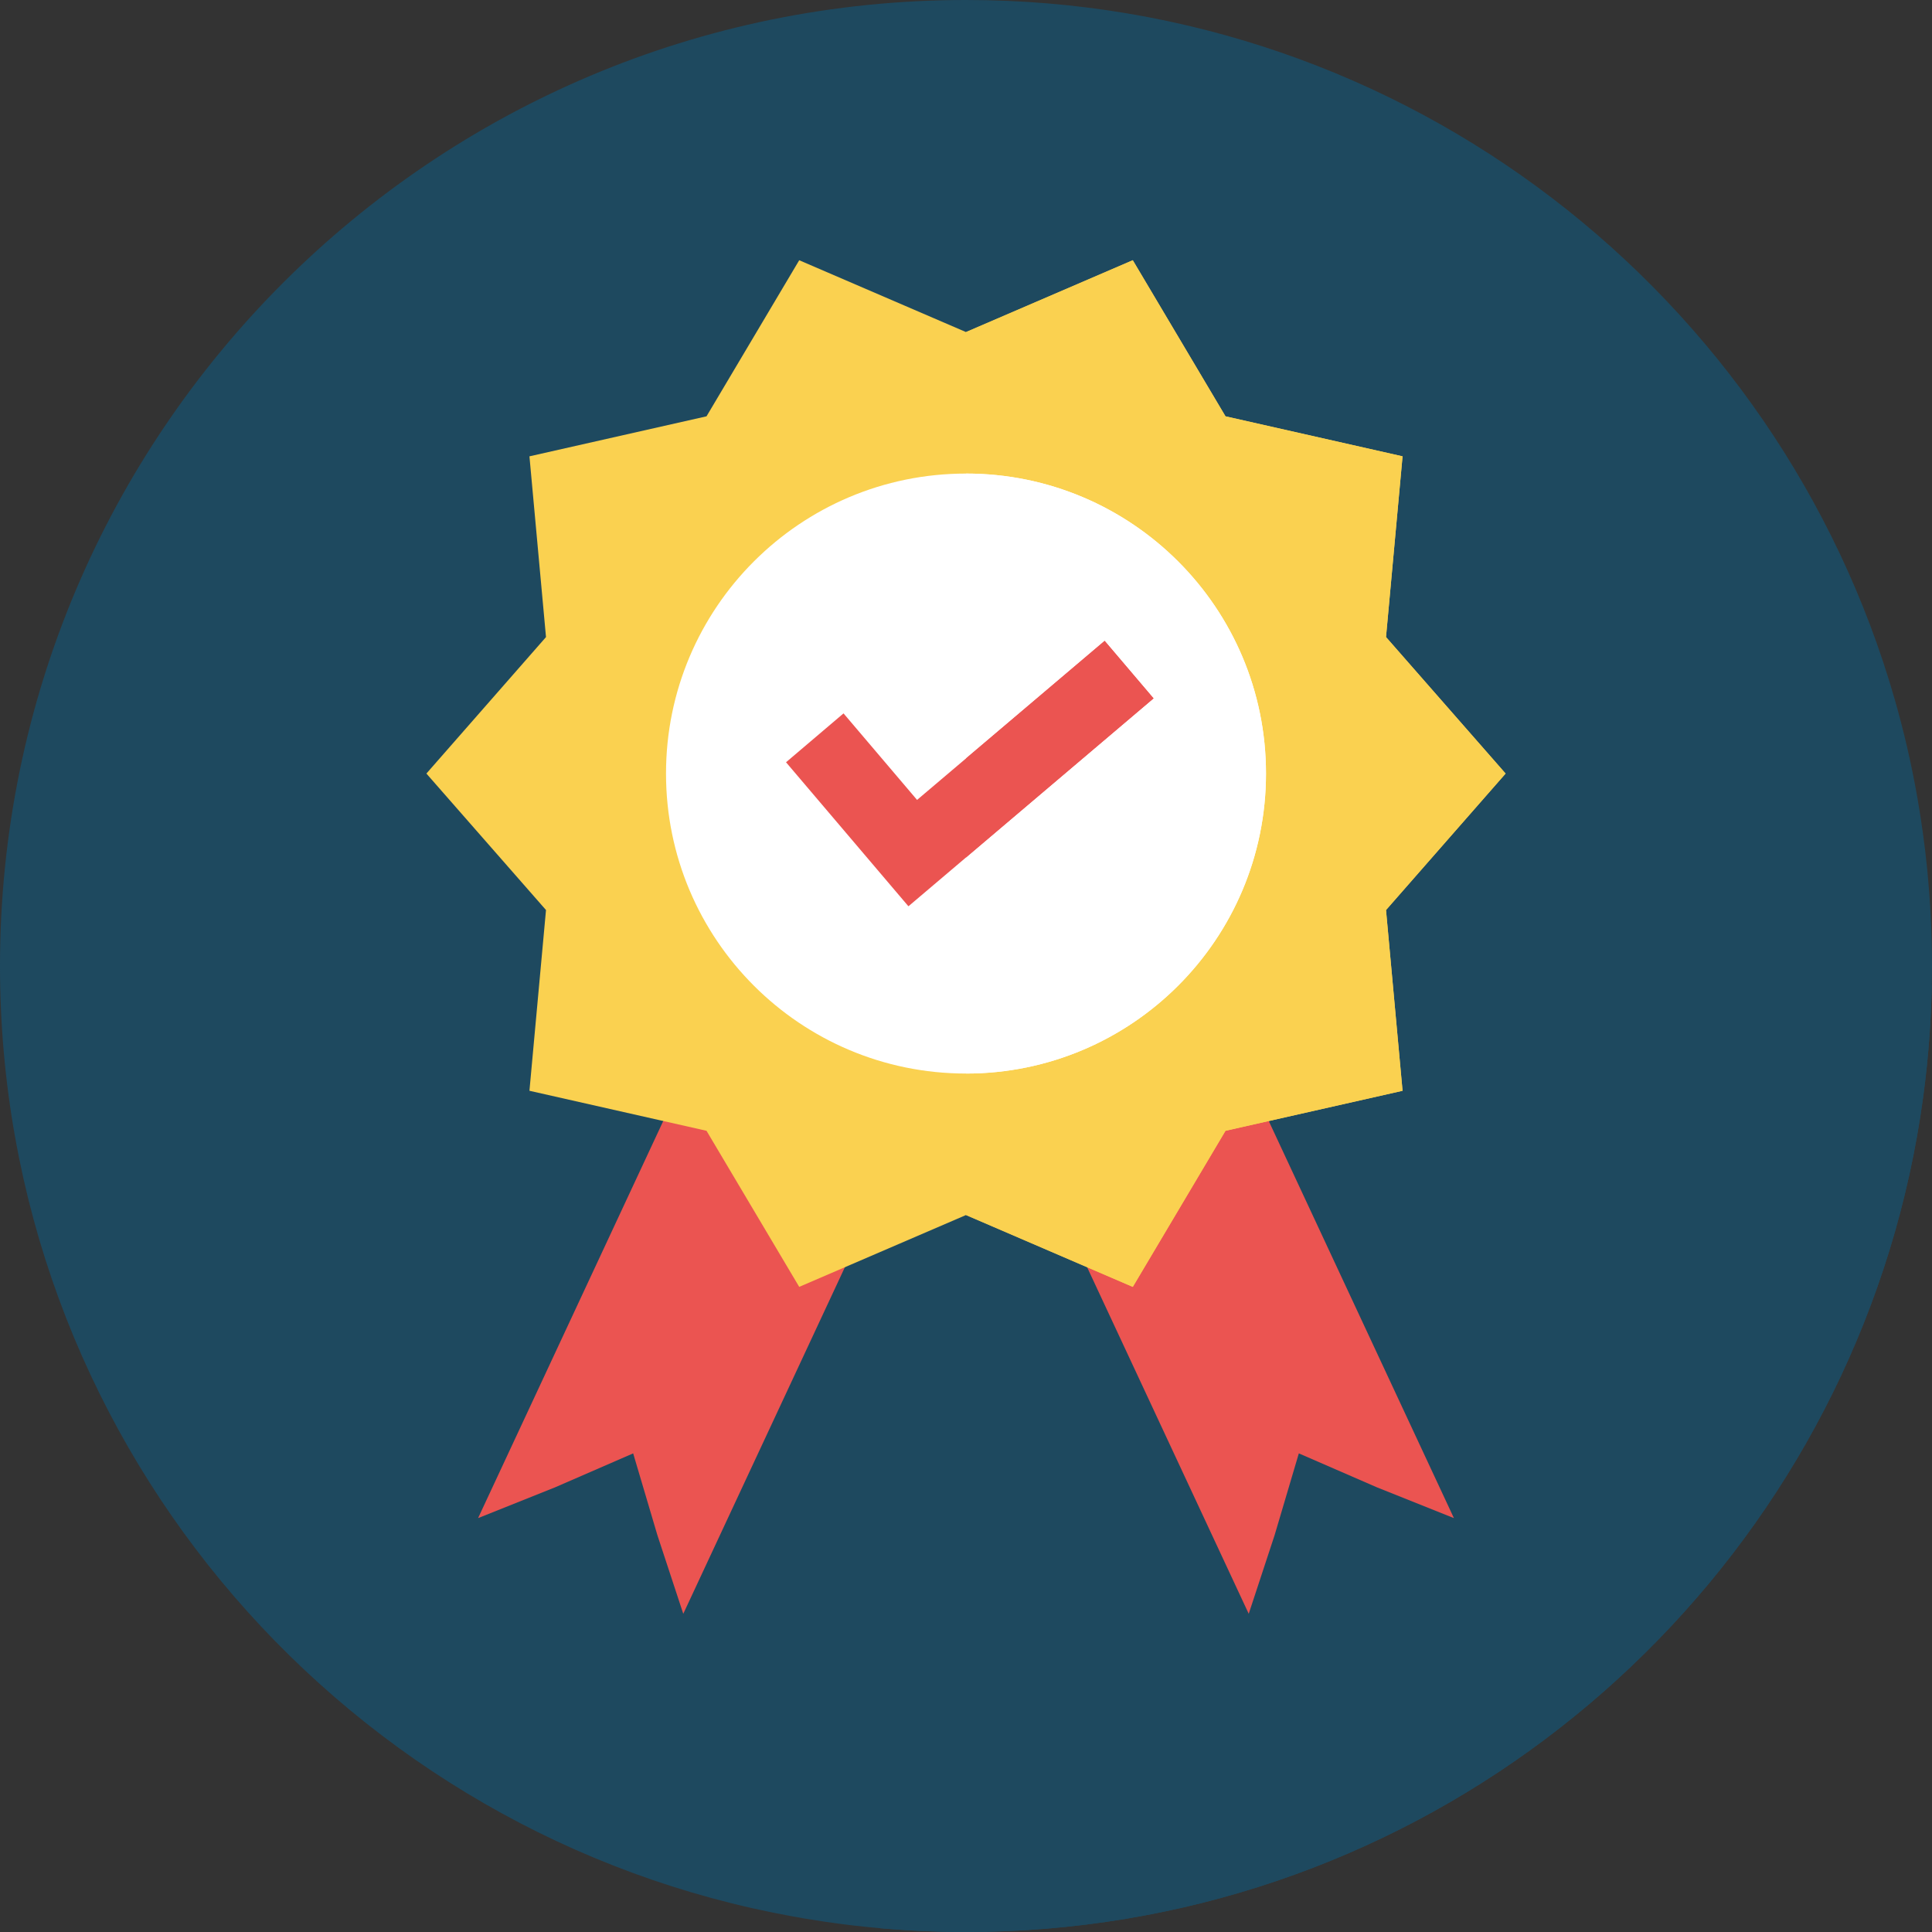 <?xml version="1.0"?>
<svg xmlns="http://www.w3.org/2000/svg" height="512px" viewBox="0 0 512 512" width="512px" class=""><rect x="0" y="0" width="512" height="512" fill="#333333" stroke="none"/><g><path d="m512 256c0 1.73-.02 3.461-.059 5.18-.082 4.281-.27 8.531-.562 12.75-.199 2.84-.438 5.672-.73 8.48-.289 2.809-.617 5.609-1 8.391-15.09 111.039-101.387 199.461-211.387 217.719-13.75 2.289-27.871 3.48-42.262 3.48-2.379 0-4.738-.031-7.102-.102-.367-.008-.738-.02-1.109-.039-4.828-.141-9.629-.43-14.391-.848-.18-.023-.367-.031-.547-.051-4.672-.41-9.312-.961-13.91-1.633-1.852-.27-3.691-.559-5.52-.867-1.121-.191-2.242-.383-3.352-.59-1.73-.312-3.449-.641-5.172-.992-116.898-23.668-204.898-127-204.898-250.879 0-141.379 114.621-256 256-256 116.922 0 215.531 78.379 246.16 185.469 2.48 8.66 4.512 17.5 6.07 26.512 1.008 5.859 1.828 11.789 2.441 17.781.027.34.066.668.098 1.008.809 8.289 1.23 16.719 1.23 25.23zm0 0" fill="#ff475a" data-original="#FF475A" class="" data-old_color="#ff475a" style="fill:#1E495F"/><path d="m140.23 288.961 26.273-26.273 33.332 33.332-26.273 26.273zm0 0" fill="#f03049" data-original="#F03049" class="" data-old_color="#f03049" style="fill:#1E495F"/><path d="m511.941 261.18c-.082 4.281-.27 8.531-.562 12.75-.199 2.84-.438 5.672-.73 8.48-.289 2.809-.617 5.609-1 8.391-15.09 111.039-101.387 199.461-211.387 217.719-13.75 2.289-27.871 3.48-42.262 3.48-2.379 0-4.738-.031-7.102-.102-.367-.008-.738-.02-1.109-.039-4.828-.141-9.629-.43-14.391-.848l-106.699-108.699 173.5-333.352 61.73 61.73 9.762-9.762zm0 0" fill="#f03049" data-original="#F03049" class="" data-old_color="#f03049" style="fill:#1E495F"/><path d="m255.699 266.348 75.227 161.324 6.848-20.805 6.43-21.707 20.762 9.027 20.336 8.125-75.227-161.324zm0 0" fill="#00cd71" data-original="#00CD71" class="" data-old_color="#00cd71" style="fill:#EB5451"/><path d="m256.301 266.348-75.227 161.324-6.848-20.805-6.43-21.707-20.762 9.027-20.336 8.125 75.227-161.324zm0 0" fill="#00ee84" data-original="#00EE84" class="" data-old_color="#00ee84" style="fill:#EB5451"/><path d="m399 205-31.695 36.168 4.387 47.898-46.926 10.605-24.566 41.363-44.199-19.035-44.199 19.035-24.566-41.363-46.926-10.605 4.387-47.898-31.695-36.168 31.695-36.168-4.387-47.898 46.926-10.605 24.566-41.363 44.199 19.035 44.199-19.035 24.566 41.363 46.926 10.605-4.387 47.898zm0 0" fill="#ffbf00" data-original="#FFBF00" class="" data-old_color="#ffbf00" style="fill:#FAD150"/><path d="m367.309 241.172 4.383 47.898-46.922 10.602-24.57 41.367-44.199-19.039v-234l44.199-19.039 24.57 41.367 46.922 10.602-4.383 47.898 31.691 36.172zm0 0" fill="#ebb200" data-original="#EBB200" class="" data-old_color="#ebb200" style="fill:#FAD150"/><path d="m335.5 205c0 43.906-35.594 79.5-79.5 79.5s-79.5-35.594-79.5-79.5 35.594-79.5 79.5-79.5 79.5 35.594 79.5 79.5zm0 0" fill="#fff" data-original="#FFF" class=""/><path d="m335.5 205c0 43.91-35.59 79.5-79.5 79.5v-159c43.91 0 79.5 35.59 79.5 79.5zm0 0" fill="#ebf6fc" data-original="#EBF6FC" class="active-path" style="fill:#FFF" data-old_color="#ebf6fc"/><path d="m305.695 185.078-12.949-15.238-49.715 42.145-19.488-22.93-15.238 12.953 32.379 38.098.02-.016.059.07zm0 0" fill="#00ee84" data-original="#00EE84" class="" data-old_color="#00ee84" style="fill:#EB5451"/><path d="m305.699 185.078-49.699 42.152v-26.242l36.738-31.148zm0 0" fill="#00cd71" data-original="#00CD71" class="" data-old_color="#00cd71" style="fill:#EB5451"/></g> </svg>
